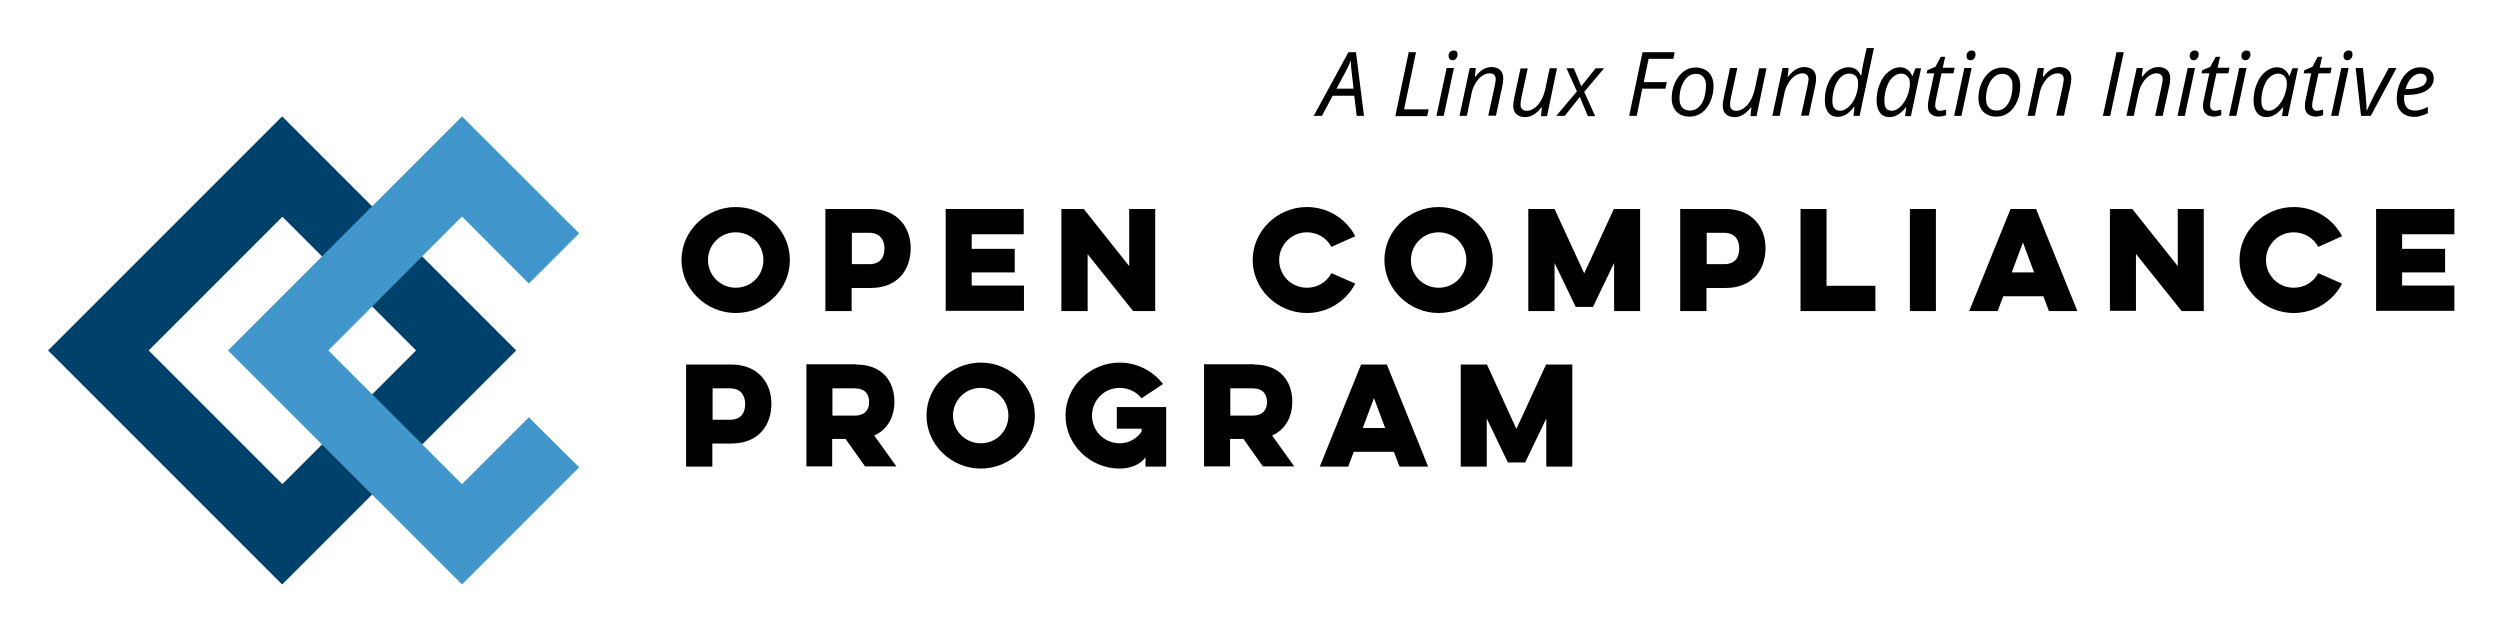 <svg xmlns="http://www.w3.org/2000/svg" role="img" viewBox="-19.78 -19.78 1028.56 259.56"><title>Open Compliance Program logo</title><style>svg {enable-background:new 0 0 990 220.7}</style><g id="XMLID_1240_"><path id="XMLID_1241_" fill="#00416b" d="M0 124.4l96.3-96.3 96.3 96.3-96.3 96.3L0 124.4zm151.4 0l-55-55-55 55 55 55 55-55z"/></g><path id="XMLID_1239_" fill="#4197cb" d="M197.8 151.9l-27.5 27.5-55-55 55-55.1 27.5 27.6 20.7-20.7-48.2-48.1L74 124.4l96.3 96.3 48.2-48.2z"/><g id="XMLID_116_"><path id="XMLID_402_" d="M282.9 65.4c12.3 0 22.3 9.8 22.3 21.8s-10 21.8-22.3 21.8c-12.1 0-22.3-9.8-22.3-21.8s10.2-21.8 22.3-21.8zm0 33.2c6.5 0 11.4-5.1 11.4-11.4 0-6.4-5-11.4-11.4-11.4-6.3 0-11.4 5.1-11.4 11.4 0 6.3 5.1 11.4 11.4 11.4z"/><path id="XMLID_399_" d="M319.9 66.2h18.5c11.1 0 16.5 7.6 16.5 16.1 0 8.9-5.3 16.4-16.5 16.4h-7.8v9.5h-10.8v-42zm10.8 9.8v12.9h7.2c4.5 0 6.2-2.8 6.2-6.5 0-3.3-1.7-6.4-6.2-6.4h-7.2z"/><path id="XMLID_397_" d="M369.2 66.2h32.2v10.4H380v6h17.7v9.7H380v5.4h21.5v10.4h-32.2V66.2z"/><path id="XMLID_395_" d="M416.9 108.2v-42h9.2l18.7 23.5V66.2h10.7v42h-9.1l-18.7-23.4v23.4h-10.8z"/><path id="XMLID_393_" d="M537.8 96.9c-3.7 7.2-11.3 12.1-19.9 12.1-12.1 0-22.3-9.8-22.3-21.8s10.2-21.8 22.3-21.8c8.7 0 16.2 4.9 19.9 12l-9.8 4.4c-1.9-3.6-5.7-6-10.1-6-6.3 0-11.4 5.1-11.4 11.4 0 6.4 5.1 11.4 11.4 11.4 4.5 0 8.2-2.4 10.1-6l9.8 4.3z"/><path id="XMLID_390_" d="M572.1 65.4c12.3 0 22.3 9.8 22.3 21.8s-10 21.8-22.3 21.8c-12.1 0-22.3-9.8-22.3-21.8s10.1-21.8 22.3-21.8zm0 33.2c6.5 0 11.4-5.1 11.4-11.4 0-6.4-5-11.4-11.4-11.4-6.3 0-11.4 5.1-11.4 11.4-.1 6.3 5.1 11.4 11.4 11.4z"/><path id="XMLID_388_" d="M609 108.2v-42h10.8L632 92.7l12.2-26.5H655v42h-10.7V88.4l-8.7 18.1h-7.1l-8.7-18.1v19.8H609z"/><path id="XMLID_385_" d="M671.6 66.2h18.5c11.1 0 16.5 7.6 16.5 16.1 0 8.9-5.3 16.4-16.5 16.4h-7.8v9.5h-10.8v-42zm10.8 9.8v12.9h7.2c4.5 0 6.2-2.8 6.2-6.5 0-3.3-1.7-6.4-6.2-6.4h-7.2z"/><path id="XMLID_383_" d="M721 66.2h10.7v31.6h20.1v10.4H721v-42z"/><path id="XMLID_381_" d="M776.7 66.2v42H766v-42h10.7z"/><path id="XMLID_378_" d="M817.9 66.2l17 42h-11.7l-2.3-6.1h-16.5l-2.3 6.1h-11.7l17-42h10.5zM812.5 80l-4.6 12.3h9.2L812.5 80z"/><path id="XMLID_376_" d="M848.3 108.2v-42h9.2l18.7 23.5V66.2h10.7v42h-9.1L859 84.7v23.4h-10.7z"/><path id="XMLID_374_" d="M943.8 96.9c-3.7 7.2-11.3 12.1-19.9 12.1-12.1 0-22.3-9.8-22.3-21.8s10.2-21.8 22.3-21.8c8.7 0 16.2 4.9 19.9 12l-9.8 4.4c-1.9-3.6-5.7-6-10.1-6-6.3 0-11.4 5.1-11.4 11.4 0 6.4 5.1 11.4 11.4 11.4 4.5 0 8.2-2.4 10.1-6l9.8 4.3z"/><path id="XMLID_372_" d="M957.8 66.2H990v10.4h-21.5v6h17.7v9.7h-17.7v5.4H990v10.4h-32.2V66.2z"/></g><g id="XMLID_93_"><path id="XMLID_270_" d="M262.6 130.2h18.5c11.1 0 16.5 7.6 16.5 16.1 0 8.9-5.3 16.4-16.5 16.4h-7.8v9.5h-10.8v-42zm10.8 9.8v12.9h7.2c4.5 0 6.2-2.8 6.2-6.5 0-3.3-1.7-6.4-6.2-6.4h-7.2z"/><path id="XMLID_267_" d="M332.5 130.2c10.8 0 15.7 7 15.7 15.3 0 5.9-2.6 11.4-8.3 13.9l9.1 12.7h-12.9l-8-11.3h-5.5v11.3H312v-42h20.5zm-9.8 9.8v11.2h9.2c4.3 0 5.9-2.6 5.9-5.5 0-3.2-1.6-5.7-5.9-5.7h-9.2z"/><path id="XMLID_264_" d="M383.7 129.4c12.3 0 22.3 9.8 22.3 21.8S396 173 383.7 173c-12.1 0-22.3-9.8-22.3-21.8s10.2-21.8 22.3-21.8zm0 33.2c6.5 0 11.4-5.1 11.4-11.4 0-6.4-5-11.4-11.4-11.4-6.3 0-11.4 5.1-11.4 11.4 0 6.3 5.1 11.4 11.4 11.4z"/><path id="XMLID_262_" d="M439.8 147.7H460v24.5h-8.5v-3.9c-2 3.1-6.3 4.7-10.6 4.7-12.2 0-22.3-9.8-22.3-21.8s10.1-21.8 22.3-21.8c7.2 0 13.7 3.5 17.8 8.8l-8.8 5.9c-2.1-2.6-5.3-4.3-9-4.3-6.4 0-11.4 5.1-11.4 11.4 0 6.4 5.1 11.4 11.4 11.4 3.8 0 7-1.9 9-4.8v-1.2h-10.2v-8.9z"/><path id="XMLID_259_" d="M496.2 130.2c10.8 0 15.7 7 15.7 15.3 0 5.9-2.6 11.4-8.3 13.9l9.1 12.7h-12.9l-8-11.3h-5.5v11.3h-10.7v-42h20.6zm-9.8 9.8v11.2h9.2c4.3 0 5.9-2.6 5.9-5.5 0-3.2-1.6-5.7-5.9-5.7h-9.2z"/><path id="XMLID_256_" d="M550.8 130.2l17 42H556l-2.3-6.1h-16.5l-2.3 6.1h-11.7l17-42h10.6zm-5.3 13.8l-4.6 12.3h9.2l-4.6-12.3z"/><path id="XMLID_254_" d="M581.2 172.2v-42H592l12.1 26.5 12.2-26.5h10.8v42h-10.7v-19.8l-8.7 18.1h-7.1l-8.7-18.1v19.8h-10.7z"/></g><g id="XMLID_1_"><path id="XMLID_2_" d="M537.4 19.6h-8.9l-4.4 8.3h-3.4L535 1.7h3.1l3.3 26.2h-3l-1-8.3zm-.3-2.8l-.6-5.4c-.3-2.1-.5-4.2-.5-6.3-.4 1.1-.9 2.1-1.4 3.1-.5 1-2 3.9-4.5 8.5h7z"/><path id="XMLID_5_" d="M554.3 27.9l5.5-26.2h3l-4.9 23.5H568l-.6 2.8h-13.1z"/><path id="XMLID_7_" d="M574.2 27.9h-3l4.2-19.7h3l-4.2 19.7zm2-24.7c0-.7.2-1.2.6-1.6.4-.4.9-.6 1.5-.6 1.1 0 1.6.5 1.6 1.6 0 .7-.2 1.2-.6 1.7-.4.5-.9.7-1.4.7-.5 0-.9-.1-1.2-.4-.3-.4-.5-.8-.5-1.4z"/><path id="XMLID_10_" d="M592.5 27.9l2.7-12.4c.2-1.2.4-2.1.4-2.6 0-.8-.2-1.4-.6-1.8-.4-.5-1.1-.7-2-.7-1.1 0-2.1.4-3.1 1.1-1 .7-1.9 1.7-2.7 3.1-.8 1.3-1.4 2.9-1.7 4.8l-1.8 8.5h-3l4.2-19.7h2.5l-.4 3.6h.2c1.1-1.5 2.3-2.5 3.3-3.1 1.1-.6 2.2-.9 3.3-.9 1.5 0 2.7.4 3.6 1.2.9.8 1.3 2 1.3 3.5 0 .9-.1 2-.4 3.2l-2.6 12.1h-3.2z"/><path id="XMLID_23_" d="M608.8 8.2l-2.7 12.5c-.2 1.1-.3 1.9-.3 2.5 0 1.7.9 2.6 2.6 2.6 1.1 0 2.1-.4 3.1-1.1 1-.7 1.9-1.7 2.7-3.1.8-1.3 1.4-3 1.8-4.8l1.8-8.5h3L616.7 28h-2.5l.4-3.6h-.2c-1.2 1.5-2.3 2.5-3.4 3.1-1.1.6-2.2.9-3.3.9-1.5 0-2.7-.4-3.6-1.2-.9-.8-1.3-2-1.3-3.6 0-.7.1-1.8.4-3.1l2.6-12.1h3z"/><path id="XMLID_37_" d="M630.2 20.1l-6.2 7.8h-3.5l8.5-10.1-4.3-9.5h3l3.1 7.4 5.9-7.4h3.5L632 18l4.5 10h-3l-3.3-7.9z"/><path id="XMLID_39_" d="M653.6 27.9h-3.1L656 1.7h13.2l-.5 2.7h-10.2l-2 9.6h9.5l-.6 2.7h-9.5l-2.3 11.2z"/><path id="XMLID_41_" d="M677.8 8c2.3 0 4.1.7 5.4 2 1.3 1.3 2 3.2 2 5.6 0 2.2-.4 4.4-1.3 6.4s-2 3.5-3.5 4.6c-1.5 1.1-3.1 1.6-5 1.6-2.3 0-4.1-.7-5.4-2-1.3-1.4-2-3.2-2-5.5s.4-4.4 1.3-6.4 2.1-3.5 3.5-4.6c1.6-1.2 3.2-1.7 5-1.7zm4.3 7.2c0-1.4-.4-2.5-1.1-3.3-.7-.9-1.8-1.3-3-1.3-1.3 0-2.5.4-3.5 1.3s-1.8 2.1-2.4 3.7c-.6 1.6-.9 3.3-.9 5.2 0 1.6.4 2.8 1.1 3.6.8.9 1.9 1.3 3.3 1.3 1.2 0 2.4-.4 3.4-1.3s1.8-2.1 2.3-3.7c.5-1.6.8-3.5.8-5.5z"/><path id="XMLID_44_" d="M695 8.2l-2.7 12.5c-.2 1.1-.3 1.9-.3 2.5 0 1.7.9 2.6 2.6 2.6 1.1 0 2.1-.4 3.1-1.1 1-.7 1.9-1.7 2.7-3.1.8-1.3 1.4-3 1.8-4.8l1.8-8.5h3L702.9 28h-2.5l.4-3.6h-.2c-1.2 1.5-2.3 2.5-3.4 3.1s-2.2.9-3.3.9c-1.5 0-2.7-.4-3.6-1.2-.9-.8-1.3-2-1.3-3.6 0-.7.1-1.8.4-3.1L692 8.2h3z"/><path id="XMLID_46_" d="M721.2 27.9l2.7-12.4c.2-1.2.4-2.1.4-2.6 0-.8-.2-1.4-.6-1.8-.4-.5-1.1-.7-2-.7-1.1 0-2.1.4-3.1 1.1-1 .7-1.9 1.7-2.7 3.1-.8 1.3-1.4 2.9-1.7 4.8l-1.8 8.5h-3l4.2-19.7h2.5l-.4 3.6h.2c1.1-1.5 2.3-2.5 3.3-3.1 1.1-.6 2.2-.9 3.3-.9 1.5 0 2.7.4 3.6 1.2.9.8 1.3 2 1.3 3.5 0 .9-.1 2-.4 3.2l-2.6 12.1h-3.2z"/><path id="XMLID_48_" d="M740.8 7.9c2.3 0 4 1.1 5 3.4h.2c.2-1.9.5-3.5.8-4.9l1.4-6.4h3l-5.9 27.9h-2.5l.4-3.7h-.2c-1.2 1.5-2.3 2.6-3.4 3.2-1.1.6-2.1.9-3.3.9-1.7 0-3-.6-3.9-1.8-.9-1.2-1.4-2.8-1.4-4.9 0-2.6.4-4.9 1.3-7 .9-2.1 2-3.8 3.5-4.9s3.1-1.8 5-1.8zm-3.4 17.9c1.1 0 2.3-.6 3.5-1.7 1.2-1.1 2.1-2.5 2.8-4.3s1-3.5 1-5.3c0-1.3-.3-2.3-1-3-.6-.7-1.6-1-2.8-1-1.2 0-2.3.5-3.4 1.5-1 1-1.9 2.4-2.5 4.2-.6 1.8-.9 3.7-.9 5.6 0 2.6 1.1 4 3.3 4z"/><path id="XMLID_51_" d="M762 7.9c1.1 0 2.1.3 2.9.9.9.6 1.5 1.4 2 2.6h.2l1.2-3.1h2.3L766.4 28H764l.5-3.7h-.1c-2.1 2.7-4.4 4.1-6.8 4.1-1.7 0-3-.6-3.9-1.8-.9-1.2-1.4-2.8-1.4-4.9 0-2.5.4-4.8 1.3-6.9.8-2.1 2-3.8 3.5-5s3.1-1.9 4.9-1.9zm-3.4 17.9c1.2 0 2.3-.6 3.5-1.7 1.1-1.1 2.1-2.5 2.8-4.3.7-1.8 1.1-3.6 1.1-5.3 0-1.2-.3-2.2-1-2.9-.7-.7-1.5-1.1-2.6-1.1-1.2 0-2.4.5-3.5 1.5s-1.9 2.4-2.5 4.2c-.6 1.8-.9 3.6-.9 5.6 0 1.4.3 2.4.8 3.1.4.5 1.2.9 2.3.9z"/><path id="XMLID_55_" d="M778.3 25.8c.7 0 1.5-.2 2.6-.5v2.3c-.4.2-.9.3-1.5.4-.6.1-1.1.2-1.4.2-1.5 0-2.6-.4-3.4-1.1-.8-.7-1.2-1.8-1.2-3.2 0-.8.1-1.7.3-2.7l2.3-10.8h-3.1l.3-1.3 3.3-1.4 2.2-4.1h1.8l-1 4.5h4.9l-.5 2.3H779l-2.3 10.8c-.2 1-.3 1.8-.3 2.4 0 .7.2 1.2.5 1.5.3.5.8.7 1.4.7z"/><path id="XMLID_57_" d="M787.2 27.9h-3l4.2-19.7h3l-4.2 19.7zm2.1-24.7c0-.7.2-1.2.6-1.6.4-.4.9-.6 1.5-.6 1.1 0 1.6.5 1.6 1.6 0 .7-.2 1.2-.6 1.7-.4.5-.9.7-1.4.7-.5 0-.9-.1-1.2-.4-.4-.4-.5-.8-.5-1.4z"/><path id="XMLID_60_" d="M804 8c2.3 0 4.1.7 5.4 2 1.3 1.3 2 3.2 2 5.6 0 2.2-.4 4.4-1.3 6.4s-2 3.5-3.5 4.6c-1.5 1.1-3.1 1.6-5 1.6-2.3 0-4.1-.7-5.4-2-1.3-1.4-2-3.2-2-5.5s.4-4.4 1.3-6.4 2.1-3.5 3.5-4.6 3.2-1.7 5-1.7zm4.2 7.2c0-1.4-.4-2.5-1.1-3.3-.7-.9-1.8-1.3-3-1.3-1.3 0-2.5.4-3.5 1.3s-1.8 2.1-2.4 3.7c-.6 1.6-.9 3.3-.9 5.2 0 1.6.4 2.8 1.1 3.6.8.9 1.9 1.3 3.3 1.3 1.2 0 2.4-.4 3.4-1.3s1.8-2.1 2.3-3.7c.6-1.6.8-3.5.8-5.5z"/><path id="XMLID_63_" d="M826.2 27.9l2.7-12.4c.2-1.2.4-2.1.4-2.6 0-.8-.2-1.4-.6-1.8-.4-.5-1.1-.7-2-.7-1.1 0-2.1.4-3.1 1.1-1 .7-1.9 1.7-2.7 3.1-.8 1.3-1.4 2.9-1.7 4.8l-1.8 8.5h-3l4.2-19.7h2.5l-.4 3.6h.2c1.1-1.5 2.3-2.5 3.3-3.1 1.1-.6 2.2-.9 3.3-.9 1.5 0 2.7.4 3.6 1.2.9.8 1.3 2 1.3 3.5 0 .9-.1 2-.4 3.2l-2.6 12.1h-3.2z"/><path id="XMLID_65_" d="M845.4 27.9L851 1.7h3l-5.6 26.2h-3z"/><path id="XMLID_67_" d="M866.9 27.9l2.7-12.4c.2-1.2.4-2.1.4-2.6 0-.8-.2-1.4-.6-1.8-.4-.5-1.1-.7-2-.7-1.1 0-2.1.4-3.1 1.1-1 .7-1.9 1.7-2.7 3.1-.8 1.3-1.4 2.9-1.7 4.8l-1.8 8.5h-3l4.2-19.7h2.5l-.4 3.6h.2c1.1-1.5 2.3-2.5 3.3-3.1 1.1-.6 2.2-.9 3.3-.9 1.5 0 2.7.4 3.6 1.2.9.8 1.3 2 1.3 3.5 0 .9-.1 2-.4 3.2L870 27.9h-3.1z"/><path id="XMLID_69_" d="M879.1 27.9h-3l4.2-19.7h3l-4.2 19.7zm2-24.7c0-.7.2-1.2.6-1.6.4-.4.9-.6 1.5-.6 1.1 0 1.6.5 1.6 1.6 0 .7-.2 1.2-.6 1.7-.4.5-.9.7-1.4.7-.5 0-.9-.1-1.2-.4-.3-.4-.5-.8-.5-1.4z"/><path id="XMLID_72_" d="M891.5 25.8c.7 0 1.5-.2 2.6-.5v2.3c-.4.2-.9.3-1.5.4-.6.1-1.1.2-1.4.2-1.5 0-2.6-.4-3.4-1.1-.8-.7-1.2-1.8-1.2-3.2 0-.8.1-1.7.3-2.7l2.3-10.8H886l.3-1.3 3.3-1.4 2.2-4.1h1.8l-1 4.5h4.9l-.5 2.3h-4.9l-2.3 10.8c-.2 1-.3 1.8-.3 2.4 0 .7.2 1.2.5 1.5.3.5.8.7 1.5.7z"/><path id="XMLID_76_" d="M900.3 27.9h-3l4.2-19.7h3l-4.2 19.7zm2.1-24.7c0-.7.2-1.2.6-1.6.4-.4.9-.6 1.5-.6 1.1 0 1.6.5 1.6 1.6 0 .7-.2 1.2-.6 1.7-.4.5-.9.7-1.4.7-.5 0-.9-.1-1.2-.4-.4-.4-.5-.8-.5-1.4z"/><path id="XMLID_79_" d="M917.1 7.9c1.1 0 2.1.3 2.9.9.9.6 1.5 1.4 2 2.6h.2l1.2-3.1h2.3L921.5 28h-2.4l.5-3.7h-.1c-2.1 2.7-4.4 4.1-6.8 4.1-1.7 0-3-.6-3.9-1.8-.9-1.2-1.4-2.8-1.4-4.9 0-2.5.4-4.8 1.3-6.9.8-2.1 2-3.8 3.5-5s3.1-1.9 4.9-1.9zm-3.4 17.9c1.2 0 2.3-.6 3.5-1.7 1.1-1.1 2.1-2.5 2.8-4.3.7-1.8 1.1-3.6 1.1-5.3 0-1.2-.3-2.2-1-2.9-.7-.7-1.5-1.1-2.6-1.1-1.2 0-2.4.5-3.5 1.5s-1.9 2.4-2.5 4.2c-.6 1.8-.9 3.6-.9 5.6 0 1.4.3 2.4.8 3.1.4.5 1.2.9 2.3.9z"/><path id="XMLID_82_" d="M933.4 25.8c.7 0 1.5-.2 2.6-.5v2.3c-.4.2-.9.3-1.5.4-.6.1-1.1.2-1.4.2-1.5 0-2.6-.4-3.4-1.1-.8-.7-1.2-1.8-1.2-3.2 0-.8.1-1.7.3-2.7l2.3-10.8H928l.3-1.3 3.3-1.4 2.2-4.1h1.8l-1 4.5h4.9l-.5 2.3h-4.9l-2.3 10.8c-.2 1-.3 1.8-.3 2.4 0 .7.2 1.2.5 1.5.3.5.8.7 1.4.7z"/><path id="XMLID_84_" d="M942.3 27.9h-3l4.2-19.7h3l-4.2 19.7zm2.1-24.7c0-.7.2-1.2.6-1.6.4-.4.9-.6 1.5-.6 1.1 0 1.6.5 1.6 1.6 0 .7-.2 1.2-.6 1.7-.4.5-.9.7-1.4.7-.5 0-.9-.1-1.2-.4-.4-.4-.5-.8-.5-1.4z"/><path id="XMLID_87_" d="M951.6 27.9l-2.2-19.7h3l1.1 11c.3 3.1.4 5.2.4 6.5h.1c1.5-3.3 2.6-5.5 3.2-6.7L963 8.2h3.2l-10.6 19.7h-4z"/><path id="XMLID_89_" d="M973.4 28.3c-2.2 0-3.9-.7-5.2-2-1.3-1.3-1.9-3.1-1.9-5.4 0-2.2.4-4.4 1.3-6.5.9-2.1 2.1-3.7 3.5-4.8s3.1-1.7 4.9-1.7c1.8 0 3.2.4 4.1 1.2.9.8 1.4 1.9 1.4 3.3 0 2.2-1 3.8-3 5.1-2 1.2-4.8 1.8-8.5 1.8h-.6l-.1 1.4c0 1.6.4 2.8 1.1 3.7.7.9 1.9 1.3 3.4 1.3.8 0 1.5-.1 2.3-.3.8-.2 1.8-.6 3-1.2v2.6c-1.1.5-2.1.9-3 1.1-.7.3-1.7.4-2.7.4zm2.5-17.8c-1.2 0-2.4.6-3.5 1.7s-1.9 2.7-2.5 4.7h.2c2.7 0 4.8-.4 6.3-1.1 1.5-.7 2.2-1.7 2.2-3.1 0-.6-.2-1.2-.7-1.6-.4-.4-1.1-.6-2-.6z"/></g></svg>